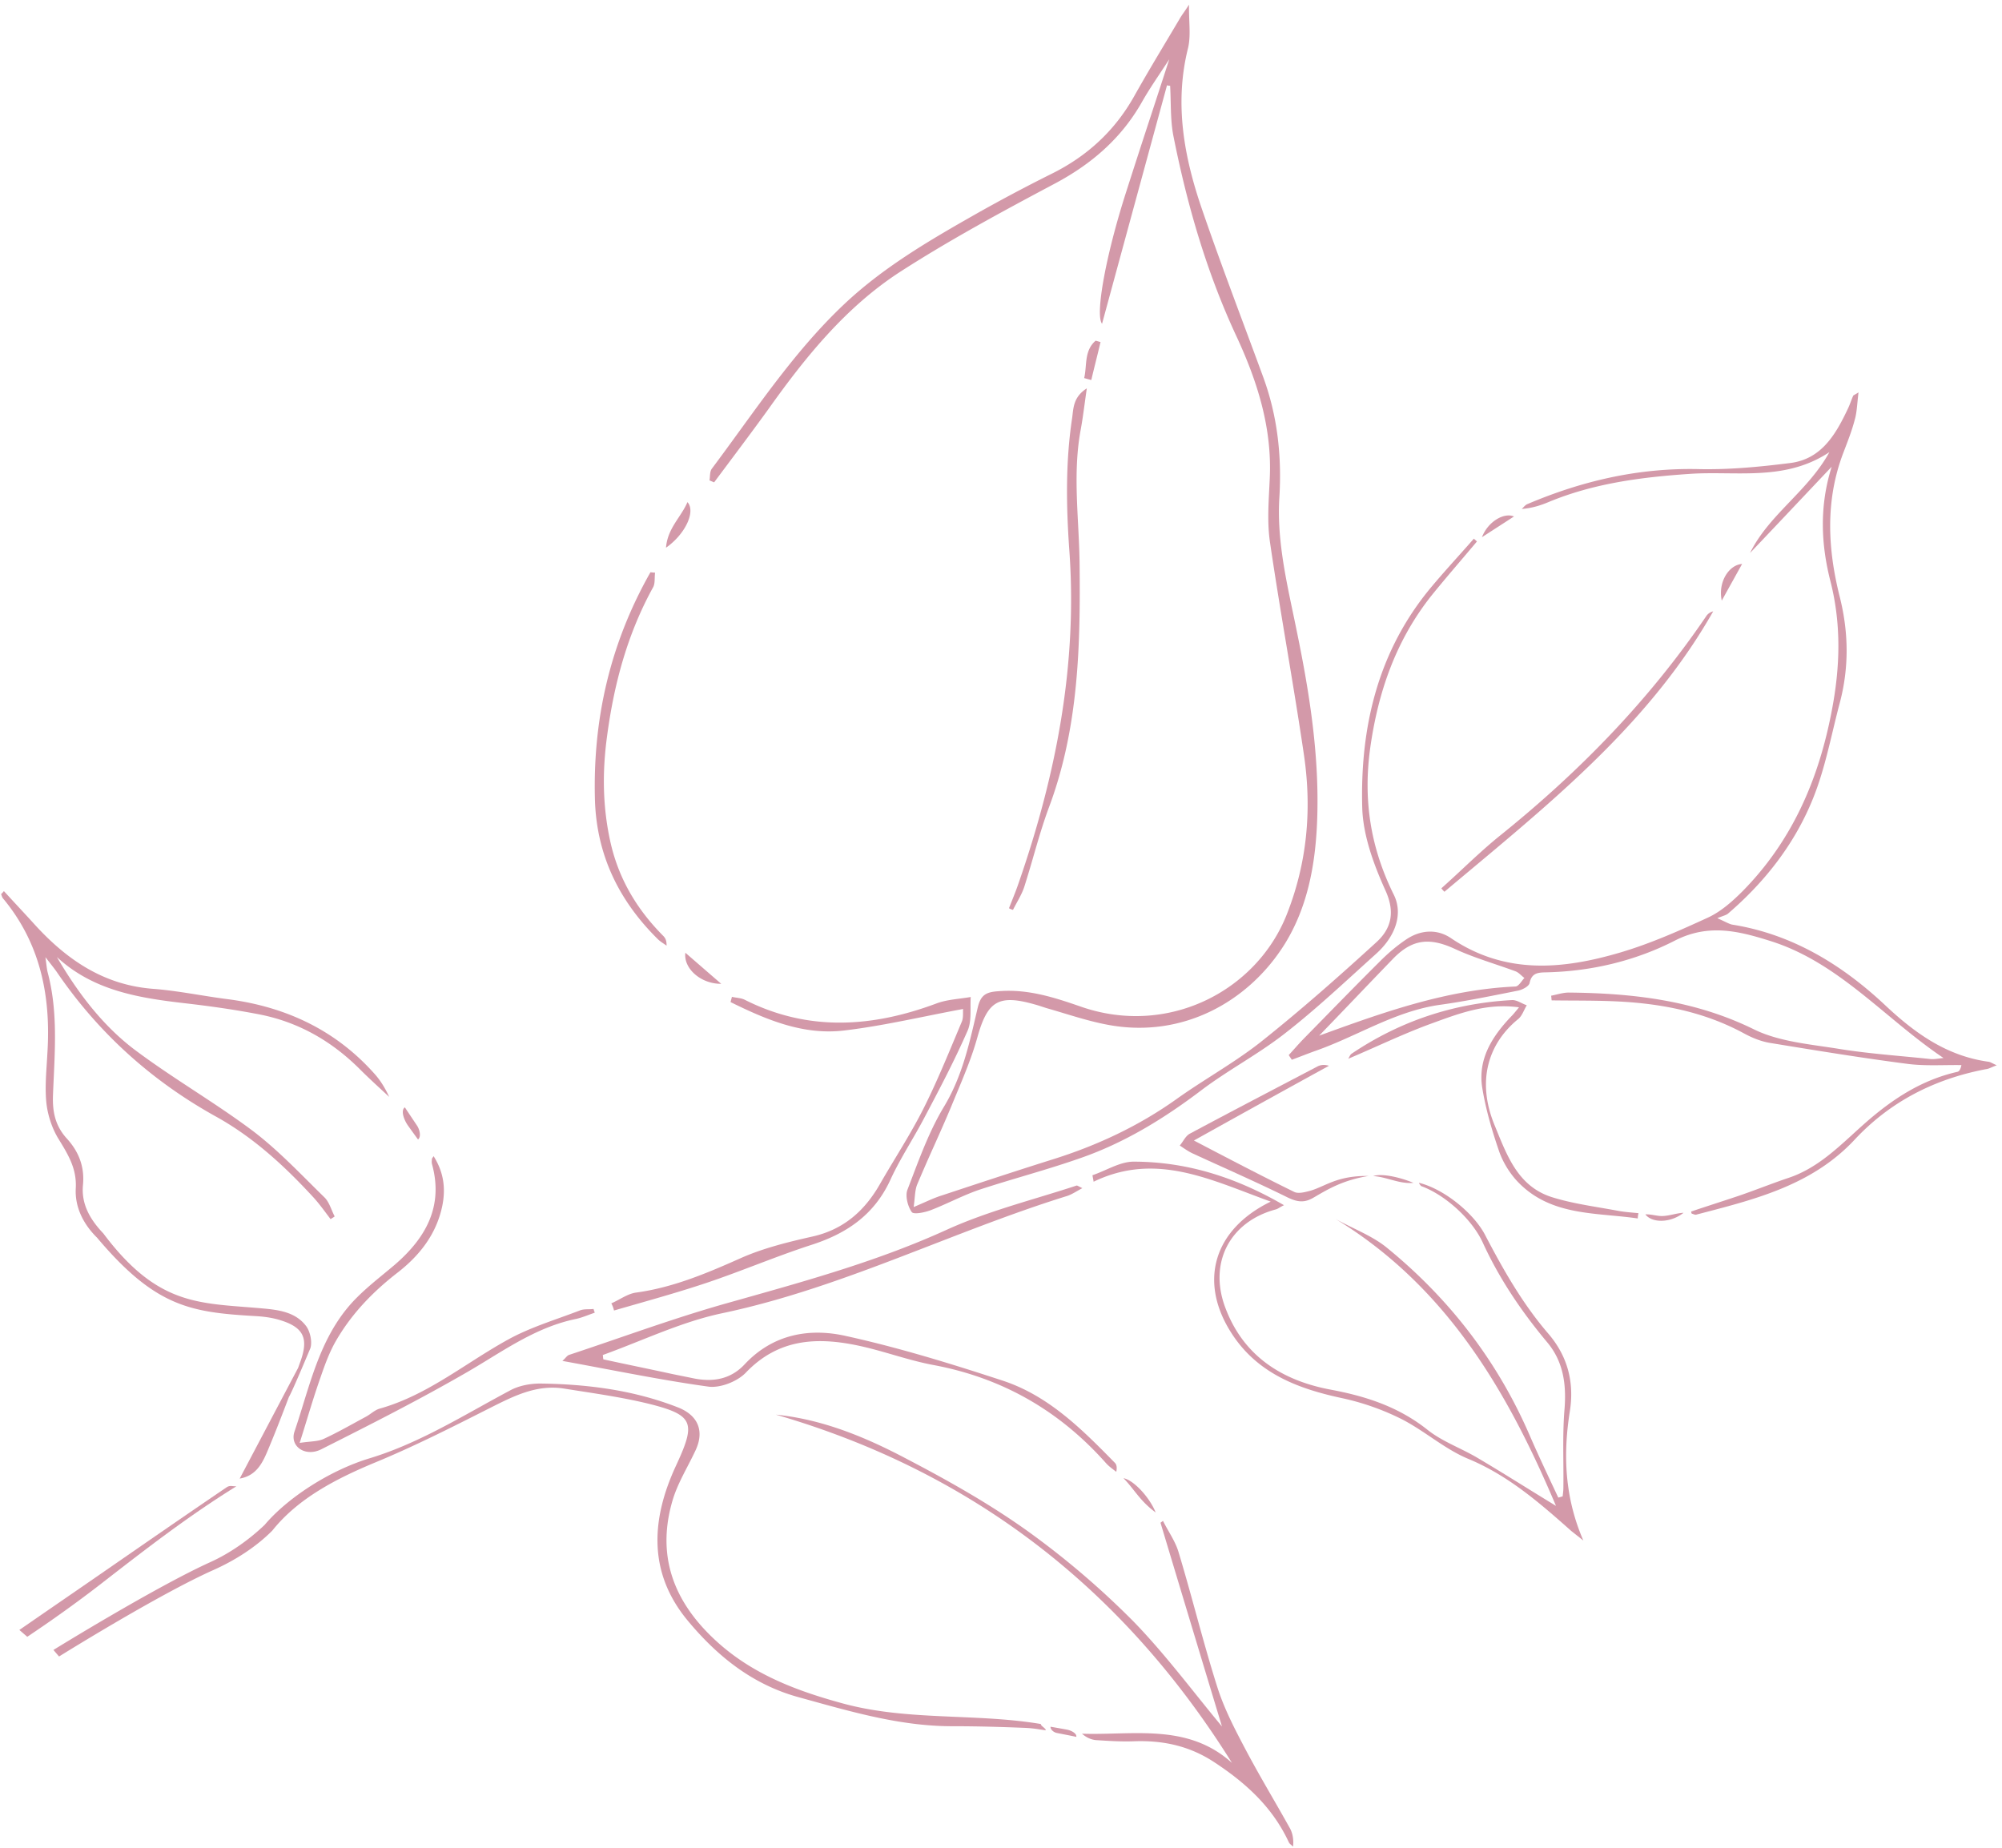 <svg width="312" height="288" fill="none" xmlns="http://www.w3.org/2000/svg"><path d="M9.201 258.19s15.483-9.659 24.057-13.477c3.358-1.497 6.627-3.575 9.18-6.147 4.039-5.064 10.03-8.117 15.965-10.591 5.977-2.464 11.739-5.376 17.534-8.306l.723-.365c3.556-1.784 7.062-3.521 11.21-2.879.813.13 1.628.257 2.444.383 3.538.549 7.09 1.101 10.573 1.938 7.322 1.801 7.594 2.965 4.448 9.735-3.846 8.306-4.406 16.66 1.911 24.199 4.607 5.531 10.101 9.915 17.227 11.858l1.863.516c7.359 2.039 14.675 4.067 22.433 4.004 3.723.007 7.395.11 11.115.262a18.59 18.59 0 0 1 2.082.226c.295.045.616.094 1.006.145.027-.145-.176-.317-.379-.489-.203-.173-.406-.345-.38-.489-4.359-.73-8.763-.92-13.164-1.109-6.001-.259-11.998-.517-17.871-2.144-8.04-2.198-15.296-5.11-21.151-11.24-5.616-5.885-7.498-12.632-5.207-20.381.548-1.846 1.444-3.576 2.337-5.301v-.001c.434-.839.868-1.676 1.26-2.524 1.399-3.025.323-5.458-2.801-6.665-6.825-2.663-13.966-3.592-21.263-3.7-1.595-.024-3.389.288-4.802 1.04a303.742 303.742 0 0 0-4.816 2.636c-5.5 3.053-11.002 6.107-17.095 7.963-6.264 1.889-12.855 6.189-16.398 10.391-2.452 2.332-5.383 4.415-8.498 5.819-8.637 3.923-24.418 13.673-24.418 13.673l.875 1.02Zm42.323-68.168a82.38 82.38 0 0 1-.67-.887c-.666-.889-1.333-1.778-2.082-2.587-4.472-4.852-9.336-9.324-15.186-12.553-9.924-5.514-18.177-12.936-24.612-22.314-.317-.473-.688-.947-1.249-1.664a190.91 190.91 0 0 1-.647-.829c.056.408.099.744.135 1.031.075.599.124.982.216 1.343 1.452 5.448 1.199 10.943.945 16.447-.042.919-.085 1.838-.119 2.757-.086 2.56.365 4.694 2.125 6.654 1.855 2.01 2.835 4.393 2.55 7.289-.287 3.041 1.176 5.432 3.175 7.54 7.763 10.352 13.813 10.822 22.048 11.462h.001c.865.067 1.755.136 2.672.219 2.608.232 5.261.561 6.92 2.81.615.879.93 2.431.626 3.393-1.931 4.605-3.028 7.089-3.346 7.601-.986 2.596-1.987 5.205-3.044 7.733l-.023.055-.076.184c-.87 2.092-1.78 4.279-4.528 4.753 1.392-2.635 2.752-5.214 4.092-7.756 1.69-3.207 3.35-6.355 5.005-9.483l.392-1.079c1.261-3.559.465-5.263-3.193-6.381-1.299-.406-2.698-.572-4.05-.64-9.902-.583-15.4-1.438-24.473-12.208-2.096-2.062-3.507-4.742-3.316-7.784.14-2.984-1.17-5.125-2.626-7.504l-.018-.029c-1.038-1.659-1.732-3.748-1.944-5.733-.198-1.974-.069-4.003.062-6.044v-.004c.036-.56.072-1.122.101-1.684.567-8.886-1.098-17.129-6.94-24.129-.09-.124-.141-.267-.19-.404a2.386 2.386 0 0 0-.09-.229c.146-.143.294-.285.441-.477a407.7 407.7 0 0 0 2.231 2.421l.005.006.006.006c.747.806 1.495 1.613 2.23 2.42 5.088 5.683 10.925 9.783 18.795 10.383 2.39.183 4.778.565 7.165.947 1.52.243 3.038.486 4.558.678 9.022 1.198 16.8 4.843 22.884 11.75.903 1.028 1.61 2.247 2.172 3.464l-1.084-1.004c-1.13-1.043-2.268-2.094-3.35-3.171-4.429-4.465-9.653-7.492-15.87-8.696-3.809-.734-7.62-1.274-11.48-1.718-7.24-.833-14.329-1.954-20.003-7.211 3.252 5.559 7.092 10.644 12.112 14.441 2.988 2.244 6.111 4.297 9.235 6.35 3.124 2.052 6.247 4.105 9.235 6.349 3.137 2.388 5.943 5.184 8.747 7.979l.01.009.019.019c.776.774 1.551 1.547 2.334 2.31.515.498.829 1.236 1.137 1.962.148.349.295.695.462 1.011-.14.109-.264.187-.382.26a4.547 4.547 0 0 0-.2.128l-.026.019-.005.004-.021.015Zm120.225-139.56c3.376-12.422 6.751-24.796 10.125-37.17l.034.01.029.008h.002c.161.044.289.08.418.038.048.818.068 1.644.087 2.471l.001.025c.043 1.808.086 3.619.424 5.343 2.113 10.619 5.101 21.008 9.69 30.938 3.327 7.108 5.731 14.491 5.32 22.558-.022.516-.049 1.032-.075 1.55-.143 2.778-.286 5.576.122 8.313.811 5.546 1.732 11.083 2.653 16.619v.002c.92 5.537 1.841 11.073 2.653 16.62 1.227 8.478.475 16.781-2.739 24.855-4.77 11.917-18.605 19.011-32.166 14.217-4.088-1.415-8.177-2.733-12.678-2.365-1.984.116-2.813.587-3.277 2.562l-.258 1.106-.001.004c-1.142 4.927-2.279 9.828-4.999 14.329-2.072 3.433-3.516 7.227-4.956 11.013-.249.653-.497 1.305-.748 1.954-.353.962.059 2.563.674 3.443.283.439 2.029.078 3.001-.294 1.091-.422 2.165-.907 3.241-1.393l.009-.004c1.413-.639 2.83-1.279 4.291-1.778 2.256-.743 4.53-1.422 6.803-2.1l.007-.002c2.959-.884 5.916-1.767 8.828-2.789 6.997-2.41 13.194-6.233 19.061-10.69 1.955-1.472 4.026-2.792 6.099-4.114 2.332-1.487 4.667-2.976 6.843-4.684 3.863-3.005 7.494-6.309 11.12-9.609l.001-.001c1.01-.918 2.02-1.837 3.033-2.748 3.136-2.806 4.252-6.318 2.797-9.24-3.614-7.305-4.808-14.719-3.671-22.92 1.243-8.78 4.02-16.715 9.489-23.643 1.52-1.882 3.102-3.742 4.678-5.596h.001l.028-.033c.814-.958 1.627-1.914 2.429-2.87a4.415 4.415 0 0 0-.239-.22c-.083-.074-.167-.148-.238-.222-.81.926-1.627 1.84-2.441 2.749l-.005.006-.001.002c-1.406 1.572-2.803 3.133-4.142 4.735-8.367 9.978-11.155 21.877-10.81 34.451.128 4.353 1.801 8.874 3.626 12.913 1.545 3.407.878 5.959-1.425 8.052-5.881 5.375-11.857 10.652-18.07 15.587-2.391 1.877-4.958 3.522-7.524 5.167-1.844 1.182-3.688 2.363-5.466 3.631-5.961 4.262-12.484 7.307-19.429 9.475-5.731 1.8-11.464 3.697-17.196 5.593-.896.274-1.751.652-2.745 1.092-.515.228-1.067.473-1.682.728.074-.51.118-.969.159-1.389.079-.814.144-1.482.376-2.084a276.063 276.063 0 0 1 2.653-6.076c.9-2.016 1.8-4.033 2.653-6.075.276-.675.557-1.35.839-2.026 1.202-2.883 2.409-5.778 3.237-8.742 1.583-5.681 3.243-6.816 8.972-5.184.385.102.77.229 1.154.356.385.126.77.253 1.156.355.712.207 1.424.422 2.137.637 2.276.687 4.565 1.379 6.914 1.819 11.666 2.204 22.05-3.636 27.647-12.689 3.468-5.653 4.676-12.113 4.968-18.683.44-10.096-1.104-20.029-3.133-29.873-.206-1.026-.421-2.051-.636-3.077-1.238-5.902-2.476-11.805-2.097-17.896.386-6.423-.294-12.67-2.524-18.745-.972-2.654-1.958-5.302-2.943-7.95v-.002l-.002-.004v-.001c-2.263-6.083-4.525-12.165-6.623-18.29-2.779-8.115-4.299-16.404-2.141-25.025.308-1.308.256-2.686.197-4.24-.029-.79-.061-1.628-.048-2.525-.331.527-.606.922-.84 1.26-.255.366-.462.665-.643.99-.654 1.105-1.312 2.207-1.969 3.309l-.004.006c-1.733 2.906-3.464 5.808-5.12 8.761-3.029 5.37-7.342 9.317-12.845 12.04a254.717 254.717 0 0 0-11.938 6.348c-7.216 4.098-14.384 8.293-20.464 14.052-6.202 5.872-11.196 12.751-16.187 19.626l-.005.006c-1.44 1.983-2.879 3.966-4.347 5.925-.24.331-.272.782-.305 1.236a6.356 6.356 0 0 1-.061.595l.721.301c.754-1.014 1.513-2.028 2.272-3.043 2.068-2.765 4.141-5.538 6.163-8.337 5.777-8.132 12.032-15.87 20.428-21.352 7.761-5.009 15.949-9.43 24.086-13.757 5.798-3.056 10.499-7.095 13.726-12.8.854-1.51 1.805-2.945 2.895-4.588l.001-.002.003-.004.004-.006c.429-.647.879-1.326 1.354-2.055-.96 2.965-1.894 5.822-2.807 8.613l-.001.002-.003.008a1585.358 1585.358 0 0 0-3.927 12.111c-3.194 9.96-4.829 19.12-3.738 20.49Z" fill="#D399A9"/><path fill-rule="evenodd" clip-rule="evenodd" d="M267.273 187.607c-1.236.403-2.471.807-3.706 1.222-.002.145.044.291.091.34.085.018.17.049.253.078.152.055.296.106.422.077l.999-.26c8.6-2.239 17.205-4.479 23.684-11.409 5.551-5.96 12.468-9.483 20.467-11.007.287-.025.541-.135.873-.278.228-.098.492-.212.828-.326a13.782 13.782 0 0 1-.616-.293h-.001l-.001-.001c-.272-.134-.451-.223-.631-.256-6.416-.869-11.344-4.326-16.016-8.698-6.769-6.385-14.578-11.191-23.982-12.684-.309-.067-.618-.214-1.155-.469-.3-.142-.67-.318-1.15-.533.319-.128.58-.224.797-.303.411-.149.665-.242.857-.397 5.925-5.084 10.608-11.154 13.422-18.363 1.273-3.246 2.093-6.665 2.914-10.084.346-1.442.691-2.883 1.071-4.311 1.485-5.537 1.422-11.097.007-16.678-1.871-7.472-2.243-14.922.525-22.277l.309-.811.002-.005c.558-1.46 1.118-2.925 1.507-4.427.244-.823.331-1.716.431-2.754.047-.48.096-.99.165-1.539-.3.186-.496.3-.622.373l-.003.001c-.158.092-.204.118-.204.145-.138.309-.255.617-.371.92-.136.36-.27.712-.432 1.05-1.897 4.033-4.13 7.915-9.022 8.52-4.795.605-9.636 1.064-14.42.945-9.327-.188-18.059 1.858-26.524 5.454-.254.104-.456.318-.665.538a6.45 6.45 0 0 1-.216.222c1.549-.122 2.908-.537 4.222-1.097 7.004-2.893 14.318-3.848 21.867-4.364 1.906-.136 3.837-.116 5.774-.095 5.439.057 10.93.115 16.078-3.301-1.64 2.98-3.909 5.357-6.147 7.702-2.371 2.484-4.707 4.931-6.22 8.018 2.782-2.923 5.543-5.847 8.384-8.855 1.421-1.505 2.862-3.03 4.336-4.588-1.928 6.159-1.678 12.06-.17 17.932 1.689 6.696 1.493 13.316.184 20.113-2.046 10.75-6.201 20.308-13.907 28.121-1.57 1.572-3.334 3.141-5.33 4.078-4.478 2.06-9.003 4.071-13.665 5.452-9.031 2.669-17.986 3.503-26.458-2.231-2.201-1.483-4.815-1.28-7.062.282-1.465.993-2.836 2.181-4.063 3.42-2.994 2.977-5.961 6.01-8.921 9.036l-.016.017c-.965.985-1.928 1.97-2.892 2.952-.512.528-1.003 1.077-1.501 1.632-.266.298-.535.597-.809.896.071.122.154.244.237.366.082.122.165.244.236.366.526-.193 1.053-.395 1.583-.598l.001-.001c.742-.284 1.491-.572 2.256-.842 2.277-.807 4.477-1.809 6.678-2.812 4.001-1.824 8.005-3.648 12.475-4.299 3.641-.501 7.285-1.23 10.896-1.951l1.416-.283c.63-.135 1.653-.652 1.758-1.182.312-1.494 1.184-1.626 2.441-1.656 7.109-.135 13.997-1.773 20.233-4.967 5.26-2.678 9.98-1.447 14.839.076 7.071 2.217 12.582 6.783 18.165 11.409 2.851 2.363 5.722 4.742 8.828 6.831-.239.024-.462.053-.672.08-.513.067-.95.123-1.361.083-1.443-.155-2.887-.291-4.33-.427h-.005l-.002-.001h-.003c-3.28-.309-6.554-.618-9.8-1.136-.905-.149-1.822-.282-2.741-.416-3.686-.536-7.416-1.079-10.604-2.635-9.214-4.537-18.866-5.647-28.823-5.747-.652-.01-1.332.151-2.001.309-.272.065-.543.129-.81.181.022.121.033.242.043.363.01.121.02.242.043.363 1.096.016 2.187.022 3.276.027h.004c2.175.011 4.343.022 6.531.119 7.102.299 13.947 1.61 20.228 5.039 1.295.696 2.689 1.249 4.088 1.463 7.137 1.17 14.274 2.339 21.463 3.268 1.858.227 3.765.204 5.671.18.866-.01 1.732-.021 2.593-.008-.157.771-.402 1.009-.645 1.054-5.578 1.27-10.118 4.248-14.38 8.003-.626.552-1.245 1.116-1.864 1.681v.001c-3.009 2.745-6.029 5.499-10.058 6.842-1.378.462-2.73.965-4.077 1.466h-.001l-.002.001h-.001l-.003.001-.002.001h-.001l-.002.001h-.001c-1.212.451-2.42.9-3.638 1.316-1.235.415-2.47.818-3.705 1.222l-.021.007Zm-31.077-33.846c-10.69.469-20.556 3.996-30.617 7.665 1.939-2.002 3.866-4.015 5.794-6.029 1.927-2.014 3.854-4.027 5.794-6.029 2.994-3.049 5.704-3.251 9.593-1.452 1.998.924 4.104 1.638 6.205 2.351 1.079.366 2.157.732 3.218 1.125.341.129.62.379.903.633.156.139.314.28.484.402-.128.138-.255.303-.384.469-.319.413-.645.835-.99.865Z" fill="#D399A9"/><path d="M190.439 269.098a14528.388 14528.388 0 0 1-9.582-31.758c.073-.047.134-.094.195-.142.061-.047.123-.095.196-.142.273.551.581 1.091.888 1.629.588 1.032 1.173 2.059 1.506 3.144.951 3.138 1.824 6.303 2.697 9.472l.004.014c1.072 3.888 2.145 7.782 3.366 11.633 1.062 3.351 2.706 6.518 4.352 9.636 1.366 2.591 2.825 5.127 4.285 7.666a382.532 382.532 0 0 1 2.685 4.717c.423.78.602 1.749.489 2.859a3.32 3.32 0 0 0-.253-.227c-.164-.136-.321-.267-.413-.459-2.53-5.452-6.679-9.236-11.658-12.501-3.926-2.572-8.07-3.407-12.569-3.233-1.935.068-3.866-.057-5.798-.183-.773-.06-1.541-.41-2.209-1 1.708.057 3.435.013 5.162-.032 6.384-.163 12.772-.327 18.216 4.586-16.903-27.081-40.366-45.365-71.075-54.282 7.337.737 14.063 3.545 20.442 6.927 6.475 3.384 12.899 7.008 18.83 11.254a130.468 130.468 0 0 1 16.468 14.071c3.509 3.615 6.685 7.575 9.764 11.413v.001l.001.001c1.349 1.682 2.68 3.34 4.011 4.936ZM88.14 211.626c-.134.144-.29.312-.496.493 2.24.406 4.447.822 6.632 1.235h.003l.003.001h.003c5.48 1.034 10.821 2.042 16.165 2.778 1.833.221 4.459-.804 5.785-2.186 5.107-5.338 11.153-5.586 17.658-4.184 1.785.385 3.548.893 5.309 1.402 2.042.589 4.082 1.178 6.152 1.572 10.799 1.998 19.714 7.11 26.989 15.292.388.44.843.784 1.309 1.138l.11.084.204.155c.156-.771.017-1.16-.221-1.405-5.143-5.249-10.382-10.5-17.55-12.83-8.034-2.634-16.118-5.123-24.358-6.937-5.733-1.294-11.404-.267-15.776 4.405-2.26 2.432-5.118 2.825-8.202 2.15-.504-.104-1.021-.208-1.537-.312l-.005-.001c-.518-.104-1.036-.209-1.542-.313-1.782-.389-3.577-.766-5.37-1.143l-.006-.001c-1.794-.377-3.589-.754-5.37-1.143a2.533 2.533 0 0 1-.046-.338c-.01-.11-.02-.225-.041-.34 1.896-.685 3.775-1.433 5.652-2.181 4.234-1.687 8.461-3.372 12.863-4.311 11.367-2.385 22.1-6.543 32.835-10.703 6.942-2.69 13.885-5.38 20.999-7.59.502-.159.981-.432 1.549-.756.258-.147.534-.304.838-.465-.206-.099-.366-.182-.49-.246l-.002-.001c-.248-.129-.355-.185-.42-.154-1.975.65-3.974 1.257-5.976 1.865-4.843 1.472-9.705 2.95-14.285 5.037-10.339 4.707-21.123 7.743-31.975 10.798l-2.082.586c-5.766 1.617-11.422 3.558-17.09 5.503v.001c-2.54.871-5.081 1.743-7.636 2.588-.21.056-.367.224-.583.457Zm8.449-9.142c.843-.455 1.68-.907 2.574-1.021 5.716-.785 10.921-2.98 16.177-5.319 3.552-1.59 7.434-2.548 11.266-3.409 4.85-1.088 8.132-3.988 10.515-8.158.783-1.365 1.595-2.713 2.406-4.06 1.551-2.576 3.1-5.148 4.442-7.827 1.8-3.587 3.342-7.275 4.89-10.981.337-.806.674-1.612 1.014-2.418.209-.468.208-1.01.207-1.475v-.004c0-.201-.001-.388.016-.548-1.975.364-3.926.758-5.864 1.149h-.002l-.004.001h-.004l-.002.001-.004.001-.006.001h-.002c-4.238.855-8.413 1.696-12.628 2.197-6.393.775-12.157-1.68-17.724-4.422.026-.144.065-.277.103-.409.038-.132.076-.265.103-.409.225.051.46.087.696.123.472.071.943.143 1.327.342 9.884 4.981 19.853 4.308 29.915.542 1.145-.418 2.378-.58 3.623-.743.554-.073 1.11-.146 1.661-.242-.037.536-.035 1.09-.033 1.645.004 1.293.009 2.59-.481 3.665-2.002 4.563-4.29 8.928-6.628 13.34-.712 1.374-1.489 2.713-2.264 4.051-1.12 1.933-2.237 3.86-3.153 5.875-2.547 5.473-6.892 8.357-12.429 10.112-2.873.936-5.706 2.009-8.535 3.081l-.007.003h-.002c-2.478.94-4.953 1.878-7.447 2.72-3.692 1.244-7.438 2.316-11.198 3.392-1.139.326-2.278.652-3.418.983a4.43 4.43 0 0 0-.419-1.118c.447-.191.884-.427 1.319-.661ZM68.6 189.26c.916-3.08.864-6.078-1.026-9.055a11.57 11.57 0 0 1-.16.241c-.125.185-.16.238-.089.239a1.828 1.828 0 0 0-.01.725c1.835 6.601-.946 11.539-5.794 15.721-.56.475-1.127.942-1.694 1.409-1.418 1.168-2.837 2.336-4.134 3.628-4.73 4.668-6.592 10.711-8.447 16.724-.434 1.41-.869 2.819-1.34 4.207-.807 2.309 1.633 4.037 4.116 2.817 7.647-3.85 15.343-7.748 22.755-12.036 1.15-.665 2.284-1.359 3.42-2.054v-.001l.001-.001c4.258-2.606 8.521-5.216 13.574-6.248.679-.151 1.316-.388 1.953-.626.32-.118.638-.237.962-.345-.023-.097-.058-.194-.093-.292a2.696 2.696 0 0 1-.092-.291 7.953 7.953 0 0 1-.782.042c-.455.01-.896.02-1.3.169-1.046.403-2.103.783-3.158 1.163-2.723.979-5.437 1.956-7.93 3.312-2.176 1.188-4.268 2.523-6.36 3.858-4.372 2.791-8.741 5.58-13.864 7.008-.454.144-.872.438-1.288.73a8.292 8.292 0 0 1-.76.496c-.58.311-1.16.628-1.74.946-1.617.886-3.24 1.775-4.887 2.533-.602.274-1.282.342-2.151.429-.467.047-.988.099-1.58.192a397.45 397.45 0 0 0 1.09-3.514l.003-.006.013-.045.001-.003.005-.014v-.004c.725-2.357 1.386-4.508 2.133-6.614.708-2.068 1.464-4.136 2.555-5.956 2.43-4.122 5.719-7.505 9.533-10.445 3.033-2.372 5.445-5.285 6.565-9.039Zm88.643-47.697c.149-.384.302-.768.455-1.153.365-.916.734-1.84 1.054-2.789 5.859-16.88 9.21-34.137 7.882-52.043-.478-6.871-.571-13.64.448-20.393.026-.186.048-.375.07-.566.162-1.392.335-2.884 2.223-4.089-.127.864-.237 1.663-.34 2.417l-.001.002c-.202 1.476-.382 2.785-.626 4.093-.898 4.906-.646 9.805-.394 14.714.103 1.989.205 3.98.231 5.973.147 12.861-.141 25.668-4.723 37.975-.95 2.539-1.71 5.158-2.471 7.781v.002a186.566 186.566 0 0 1-1.388 4.631c-.281.901-.748 1.753-1.208 2.591-.203.37-.404.737-.587 1.105-.241-.052-.433-.152-.625-.251Zm-55.206-51.491a7.11 7.11 0 0 1 .054-.815c-.16-.002-.304-.019-.435-.034-.093-.01-.179-.02-.257-.024h-.032c-6.256 11.025-8.993 22.827-8.65 35.45.258 8.657 3.777 15.815 9.875 21.804.298.268.654.508 1.001.741l.003.001.006.004.282.191c.011-.773-.176-1.162-.51-1.506-4.048-4.072-6.879-8.755-8.196-14.431-1.27-5.578-1.333-11.09-.573-16.686 1.089-8.202 3.187-16.002 7.211-23.29.193-.401.207-.905.221-1.405Zm153.199 99.842c-1.362-.2-2.746-.33-4.13-.46-5.33-.501-10.663-1.003-14.78-5.478-1.189-1.323-2.179-2.981-2.735-4.633-1.111-3.255-2.077-6.557-2.608-9.901-.659-4.408 1.568-7.904 4.515-11.002.276-.268.521-.567.912-1.045l.318-.387c-4.884-.668-9.021.84-13.034 2.302l-.007.002-.678.247c-2.823 1.031-5.567 2.248-8.364 3.488-1.487.66-2.991 1.327-4.528 1.976.059-.1.11-.196.157-.284.11-.21.201-.383.338-.482 7.569-5.109 15.925-7.885 25.021-8.378.503-.023 1.002.218 1.501.46.269.13.538.26.807.348-.153.248-.284.513-.414.775-.246.5-.489.99-.874 1.333-4.648 3.75-6.572 9.571-3.774 16.477.126.306.25.613.375.92 1.814 4.464 3.601 8.861 8.689 10.43 2.439.757 4.99 1.193 7.528 1.627.868.149 1.733.297 2.592.457.801.158 1.63.234 2.465.31.272.025.544.05.817.078l-.02.108a4.101 4.101 0 0 0-.089.712Zm-27.344-54.451a199.673 199.673 0 0 1-3.263 2.994c.142.196.285.343.475.539 1.378-1.159 2.759-2.314 4.141-3.469 14.188-11.86 28.381-23.724 37.746-40.236a1.8 1.8 0 0 0-1.124.805c-8.946 13.161-19.942 24.406-32.32 34.325-1.948 1.589-3.801 3.315-5.655 5.042ZM105.776 80.631c-.907 1.378-1.83 2.782-1.983 4.737 2.98-2.083 4.676-5.635 3.344-7.105-.358.842-.857 1.6-1.361 2.368Zm74.327 155.108c-1.579-1.156-2.501-2.318-3.406-3.458-.504-.635-1.003-1.263-1.607-1.88 1.566.282 4.065 2.96 5.013 5.338Zm36.551-51.9c1.182.323 2.367.646 3.617.526-1.96-.82-4.811-1.522-6.268-1.06.899.057 1.774.295 2.651.534Zm-47.69-124.911c.136-.581.19-1.189.243-1.797.128-1.458.257-2.919 1.536-4.026.12.026.252.064.385.103l.014.004.101.029.129.035.027.007.024.006.09.021c-.232.988-.477 1.975-.721 2.962v.002c-.245.987-.489 1.974-.721 2.96-.385-.102-.77-.204-1.107-.306ZM64.395 174.551c-.449-.672-.898-1.343-1.3-1.954-.729.505-.052 2.084.462 2.806.522.735 1.056 1.47 1.59 2.204.538-.434.238-1.574-.145-2.149l-.606-.907Zm103.342 96.167c-.605-.133-1.267-.262-1.928-.391-.377-.074-.753-.147-1.12-.222-.449-.091-1.008-.511-.967-.968h.002c.862.149 1.724.298 2.576.457.573.107 1.533.549 1.437 1.124Z" fill="#D399A9"/><path d="M194.54 185.985h.001l.001.001h.002c1.154.438 2.316.88 3.491 1.303-8.895 4.337-11.186 12.377-6.285 20.236 4.006 6.451 10.386 8.901 17.409 10.399a39.216 39.216 0 0 1 9.168 3.213c1.613.812 3.129 1.83 4.642 2.847 1.9 1.277 3.797 2.552 5.88 3.413 6.234 2.592 11.139 6.894 16.045 11.244l1.859 1.47c-2.892-6.676-3.179-13.312-2.113-20.072.744-4.603-.354-8.656-3.294-12.112-4.079-4.723-7.088-10.054-9.949-15.527-1.715-3.222-6.142-6.965-10.159-8.02-.271-.072.234.487.234.487 3.606 1.293 7.887 5.052 9.616 8.826 2.57 5.613 6.016 10.711 9.998 15.48 2.514 2.969 3.04 6.485 2.741 10.373-.234 2.753-.211 5.532-.188 8.303v.001c.012 1.383.023 2.765.003 4.14-.006.385-.061.816-.115 1.248-.121.022-.231.057-.34.091a2.623 2.623 0 0 1-.339.091l-.65-1.384c-1.325-2.819-2.64-5.618-3.883-8.487-4.992-11.464-12.424-21.091-22.053-28.972-1.567-1.313-3.465-2.241-5.368-3.172l-.001-.001c-.934-.456-1.868-.914-2.766-1.417 17.549 10.69 27 27.315 34.364 44.726-1.526-.924-3.105-1.903-4.723-2.904-2.436-1.51-4.959-3.072-7.517-4.584-.979-.578-2-1.082-3.015-1.583h-.001c-1.665-.822-3.315-1.636-4.736-2.761-4.483-3.575-9.524-5.236-15.106-6.281-7.554-1.41-13.626-5.201-16.455-12.836-2.599-6.959.729-13.35 7.899-15.261.185-.05.342-.143.556-.27.179-.106.399-.236.708-.384-7.462-4.341-15.098-6.761-23.349-6.788-1.472-.022-2.931.619-4.399 1.264-.697.306-1.395.613-2.098.85.022.169.056.337.089.506.034.169.068.337.089.506 8.535-4.114 16.118-1.235 24.107 1.798Z" fill="#D399A9"/><path d="m186.064 177.766.04.021c5.237 2.741 10.38 5.432 15.573 7.982.629.327 1.655.057 2.494-.164l.131-.035c.639-.198 1.237-.462 1.867-.741 1.683-.743 3.592-1.587 7.108-1.535-3.854.621-6.182 1.98-8.239 3.181l-.279.163-.14.081c-1.395.79-2.441.631-3.909-.058-3.445-1.702-6.939-3.286-10.431-4.869l-.004-.002a809.193 809.193 0 0 1-4.336-1.976c-.615-.28-1.166-.653-1.705-1.018a61.64 61.64 0 0 0-.374-.252c.186-.214.35-.457.512-.698.303-.451.603-.897 1.041-1.138 5.223-2.797 10.507-5.563 15.778-8.323l.002-.001.002-.001c1.371-.718 2.742-1.435 4.11-2.153.529-.278 1.101-.317 1.813-.116a3327.938 3327.938 0 0 0-21.054 11.652Zm84.035-87.346 1.399-2.52c-2.125.155-3.783 2.918-3.17 5.715.58-1.052 1.156-2.088 1.771-3.194v-.001Zm-34.15-9.92c-.784.509-1.51.978-2.204 1.426-.967.625-1.873 1.21-2.79 1.806.901-2.388 3.405-3.903 4.994-3.231Zm21.903 108.912c-.459-.076-.933-.155-1.428-.134 1.027 1.386 3.953 1.353 5.943-.245-.526.023-1.051.134-1.581.246-.549.116-1.105.234-1.677.257-.41.017-.827-.053-1.257-.124Zm-151.039-40.91 2.464 2.136c1.082.939 2.095 1.818 3.124 2.705-3.24.027-5.912-2.452-5.588-4.841Zm-91.249 96.903.016-.011.08-.056c6.546-4.528 13.219-9.144 19.609-13.486.393-.271.642-.25 1.036-.215.15.013.322.028.53.029-7.507 4.645-14.27 9.898-21.069 15.177l-.001.001c-3.828 2.972-7.897 5.854-11.518 8.276l-1.23-1.065c4.175-2.893 8.369-5.76 12.547-8.65Z" fill="#D399A9"/></svg>